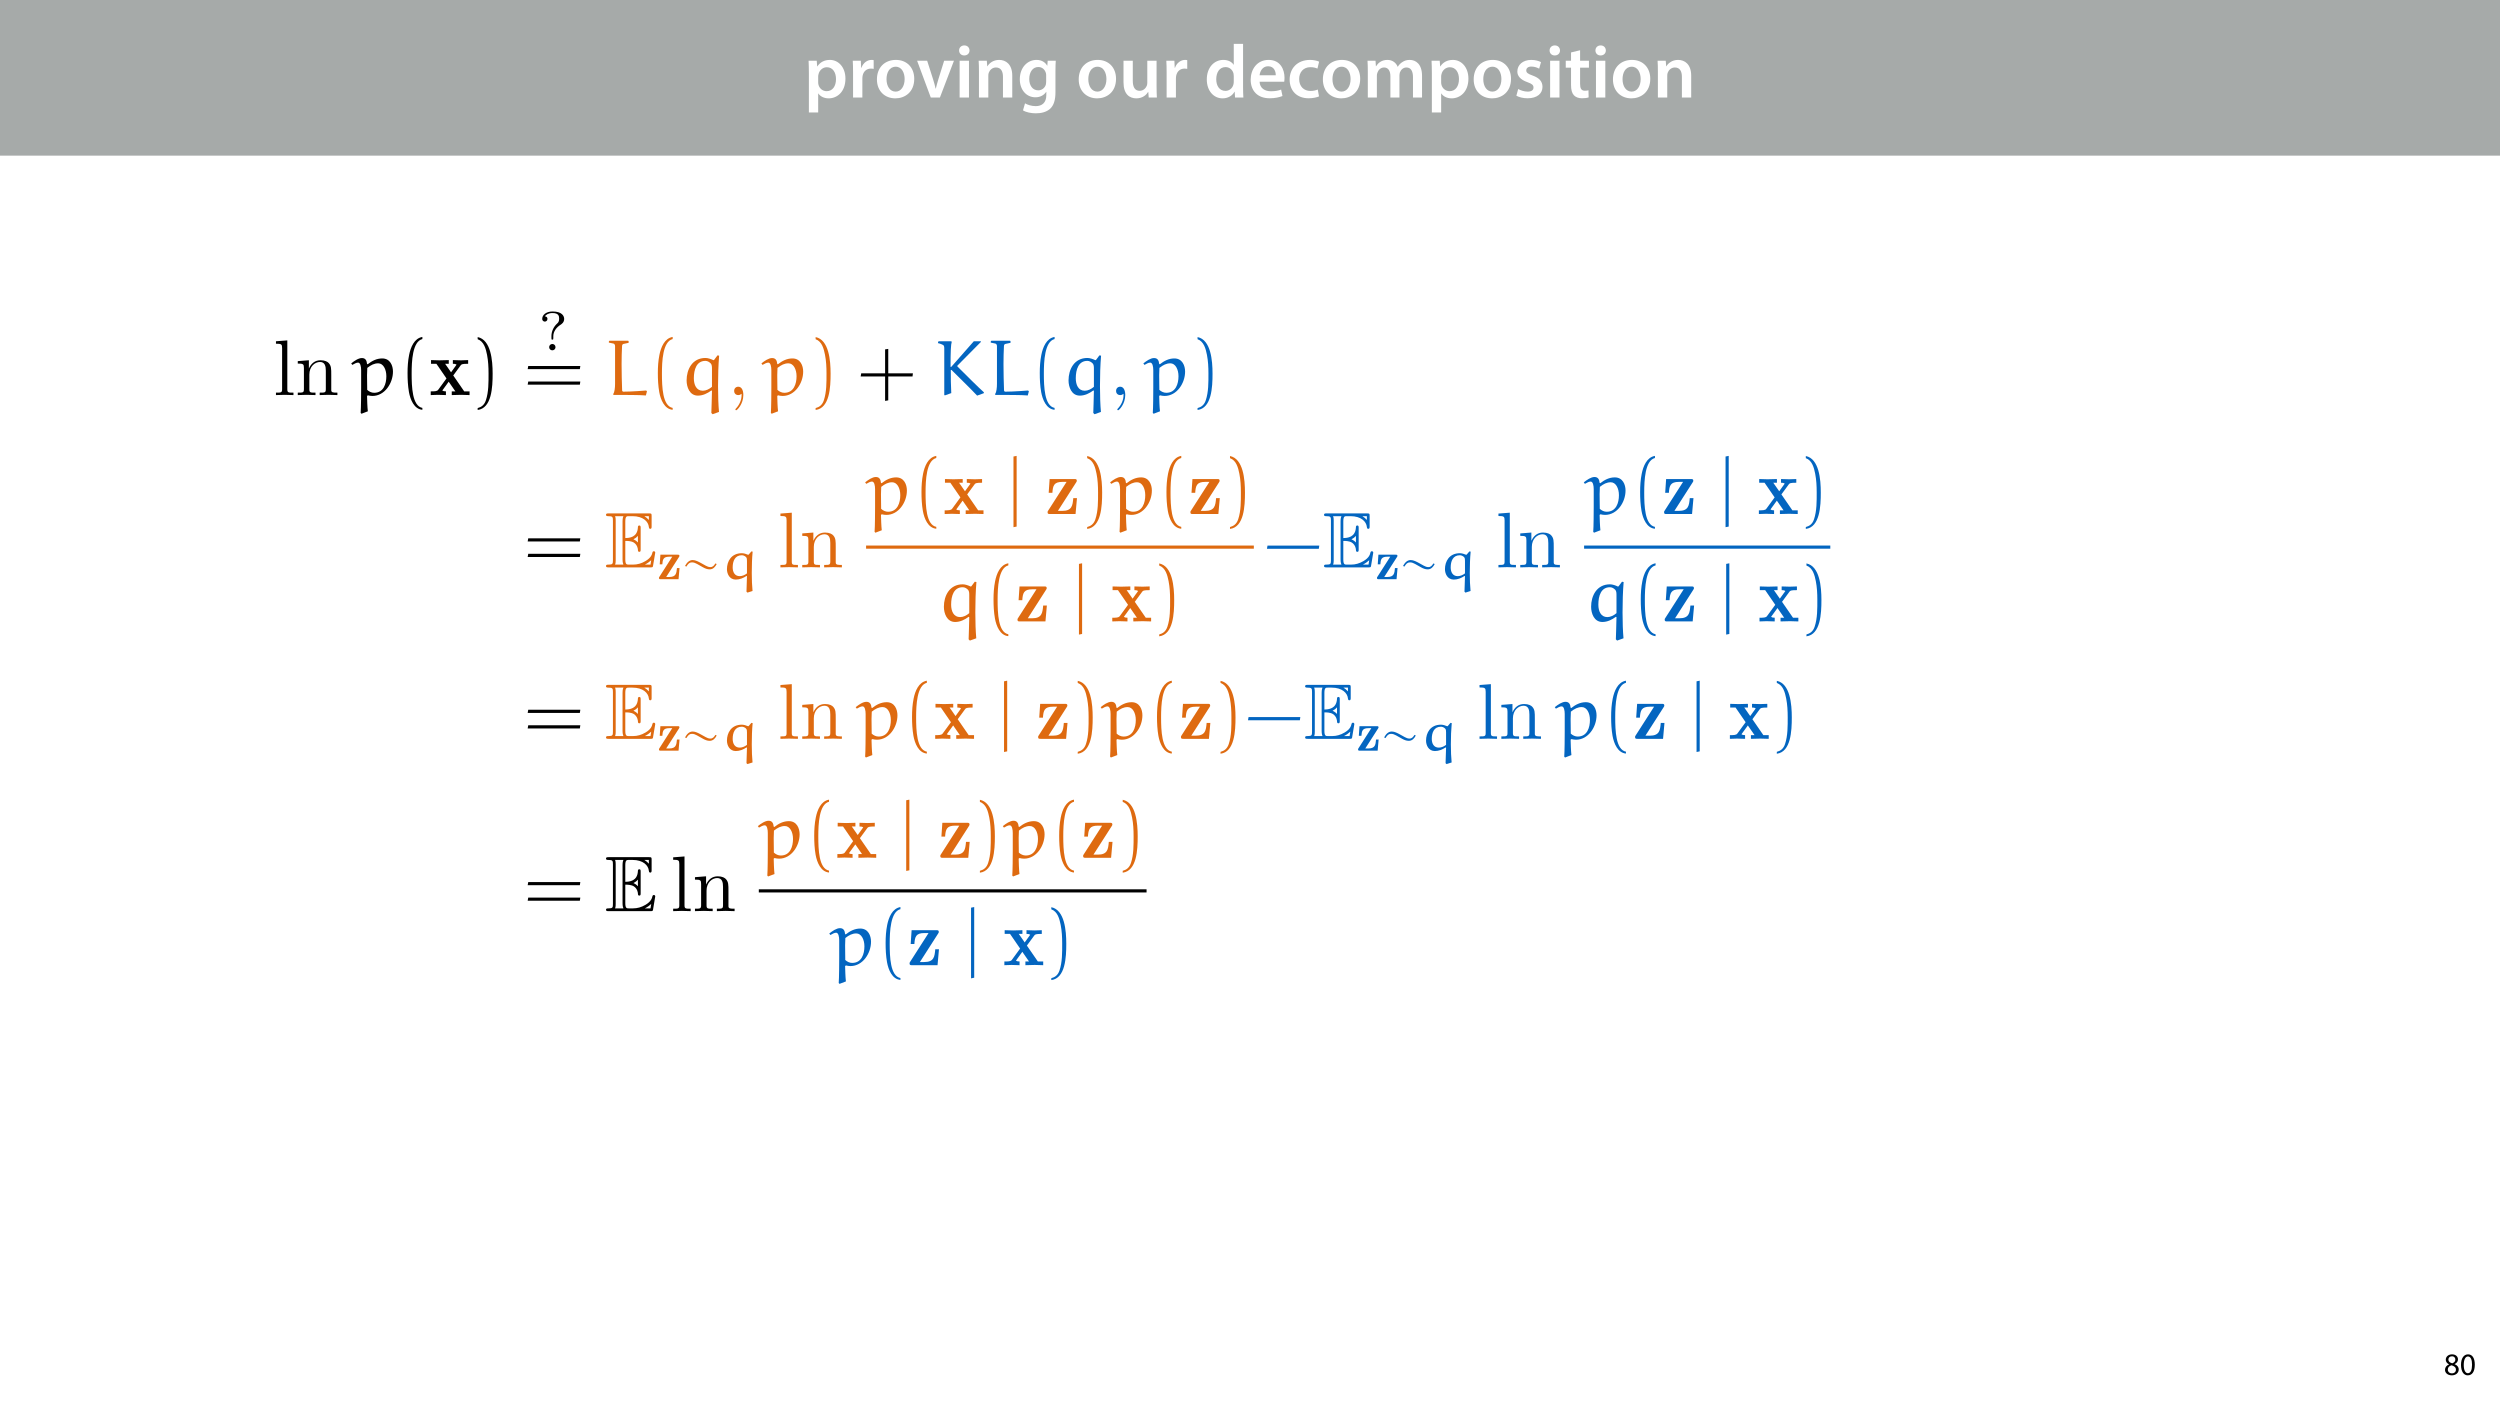 <?xml version="1.0" encoding="UTF-8"?>
<svg xmlns="http://www.w3.org/2000/svg" xmlns:xlink="http://www.w3.org/1999/xlink" width="1920pt" height="1080pt" viewBox="0 0 1920 1080">
<defs>
<g>
<g id="glyph-0-0">
<path d="M 3.828 11.484 L 10.969 11.484 L 10.969 -3.125 L 11.078 -3.125 C 12.531 -0.875 15.484 0.641 19.031 0.641 C 25.469 0.641 31.906 -4.297 31.906 -14.5 C 31.906 -23.312 26.5 -28.891 20.016 -28.891 C 15.719 -28.891 12.406 -27.094 10.328 -23.891 L 10.203 -23.891 L 9.859 -28.25 L 3.594 -28.25 C 3.719 -25.578 3.828 -22.562 3.828 -18.844 Z M 10.969 -16.188 C 10.969 -16.766 11.078 -17.406 11.25 -17.984 C 11.953 -21.109 14.672 -23.266 17.625 -23.266 C 22.219 -23.266 24.656 -19.203 24.656 -14.203 C 24.656 -8.641 21.984 -4.875 17.453 -4.875 C 14.438 -4.875 11.891 -6.953 11.188 -9.859 C 11.016 -10.5 10.969 -11.141 10.969 -11.828 Z M 10.969 -16.188 "/>
</g>
<g id="glyph-0-1">
<path d="M 3.828 0 L 10.969 0 L 10.969 -14.609 C 10.969 -15.422 11.078 -16.188 11.188 -16.812 C 11.828 -20.016 14.156 -22.219 17.578 -22.219 C 18.438 -22.219 19.078 -22.094 19.656 -21.984 L 19.656 -28.703 C 19.078 -28.828 18.672 -28.891 17.984 -28.891 C 14.969 -28.891 11.656 -26.859 10.266 -22.859 L 10.031 -22.859 L 9.797 -28.25 L 3.594 -28.25 C 3.766 -25.688 3.828 -22.969 3.828 -19.141 Z M 3.828 0 "/>
</g>
<g id="glyph-0-2">
<path d="M 16.641 -28.891 C 8.125 -28.891 2.031 -23.203 2.031 -13.922 C 2.031 -4.875 8.172 0.641 16.188 0.641 C 23.375 0.641 30.688 -4 30.688 -14.391 C 30.688 -22.969 25.062 -28.891 16.641 -28.891 Z M 16.469 -23.656 C 21.344 -23.656 23.312 -18.625 23.312 -14.203 C 23.312 -8.531 20.469 -4.531 16.406 -4.531 C 12.062 -4.531 9.391 -8.641 9.391 -14.094 C 9.391 -18.797 11.422 -23.656 16.469 -23.656 Z M 16.469 -23.656 "/>
</g>
<g id="glyph-0-3">
<path d="M 0.641 -28.25 L 11.141 0 L 18.156 0 L 28.938 -28.25 L 21.406 -28.25 L 16.938 -13.922 C 16.188 -11.375 15.547 -9.156 15.016 -6.844 L 14.844 -6.844 C 14.328 -9.156 13.75 -11.422 12.938 -13.922 L 8.359 -28.25 Z M 0.641 -28.25 "/>
</g>
<g id="glyph-0-4">
<path d="M 11.016 0 L 11.016 -28.25 L 3.828 -28.25 L 3.828 0 Z M 7.422 -40.016 C 5.047 -40.016 3.422 -38.344 3.422 -36.141 C 3.422 -33.984 4.984 -32.312 7.359 -32.312 C 9.859 -32.312 11.422 -33.984 11.422 -36.141 C 11.375 -38.344 9.859 -40.016 7.422 -40.016 Z M 7.422 -40.016 "/>
</g>
<g id="glyph-0-5">
<path d="M 3.828 0 L 11.016 0 L 11.016 -16.594 C 11.016 -17.406 11.078 -18.266 11.312 -18.906 C 12.062 -21.047 14.031 -23.078 16.875 -23.078 C 20.766 -23.078 22.266 -20.016 22.266 -15.953 L 22.266 0 L 29.406 0 L 29.406 -16.766 C 29.406 -25.688 24.297 -28.891 19.375 -28.891 C 14.672 -28.891 11.594 -26.219 10.375 -24.016 L 10.203 -24.016 L 9.859 -28.25 L 3.594 -28.25 C 3.766 -25.812 3.828 -23.078 3.828 -19.844 Z M 3.828 0 "/>
</g>
<g id="glyph-0-6">
<path d="M 23.438 -28.25 L 23.141 -24.469 L 23.031 -24.469 C 21.688 -26.797 19.141 -28.891 14.844 -28.891 C 8.062 -28.891 2.031 -23.266 2.031 -13.984 C 2.031 -5.969 7.016 -0.172 14.031 -0.172 C 17.75 -0.172 20.641 -1.859 22.266 -4.344 L 22.391 -4.344 L 22.391 -1.906 C 22.391 4.172 18.906 6.609 14.266 6.609 C 10.844 6.609 7.828 5.516 6.031 4.469 L 4.469 9.859 C 6.906 11.375 10.734 12.125 14.328 12.125 C 18.219 12.125 22.266 11.312 25.234 8.703 C 28.188 6.031 29.406 1.797 29.406 -4.125 L 29.406 -20.125 C 29.406 -24.016 29.516 -26.328 29.641 -28.25 Z M 22.266 -12.359 C 22.266 -11.547 22.156 -10.562 21.984 -9.797 C 21.172 -7.25 18.844 -5.516 16.188 -5.516 C 11.719 -5.516 9.281 -9.391 9.281 -14.203 C 9.281 -19.953 12.234 -23.438 16.234 -23.438 C 19.25 -23.438 21.281 -21.453 22.047 -18.844 C 22.219 -18.266 22.266 -17.578 22.266 -16.938 Z M 22.266 -12.359 "/>
</g>
<g id="glyph-0-7">
</g>
<g id="glyph-0-8">
<path d="M 29.109 -28.25 L 21.984 -28.25 L 21.984 -11.188 C 21.984 -10.375 21.812 -9.625 21.578 -8.984 C 20.828 -7.188 18.969 -5.156 16.125 -5.156 C 12.359 -5.156 10.844 -8.172 10.844 -12.875 L 10.844 -28.25 L 3.719 -28.25 L 3.719 -11.656 C 3.719 -2.438 8.406 0.641 13.578 0.641 C 18.625 0.641 21.406 -2.266 22.625 -4.297 L 22.734 -4.297 L 23.078 0 L 29.344 0 C 29.234 -2.312 29.109 -5.109 29.109 -8.469 Z M 29.109 -28.25 "/>
</g>
<g id="glyph-0-9">
<path d="M 22.734 -41.188 L 22.734 -25.172 L 22.625 -25.172 C 21.344 -27.266 18.562 -28.891 14.672 -28.891 C 7.891 -28.891 1.969 -23.266 2.031 -13.797 C 2.031 -5.109 7.359 0.641 14.094 0.641 C 18.219 0.641 21.641 -1.328 23.312 -4.469 L 23.438 -4.469 L 23.719 0 L 30.109 0 C 29.984 -1.906 29.875 -5.047 29.875 -7.953 L 29.875 -41.188 Z M 22.734 -12.234 C 22.734 -11.484 22.672 -10.781 22.5 -10.156 C 21.812 -7.078 19.25 -5.109 16.359 -5.109 C 11.828 -5.109 9.281 -8.875 9.281 -14.031 C 9.281 -19.312 11.828 -23.375 16.406 -23.375 C 19.656 -23.375 21.922 -21.109 22.562 -18.328 C 22.672 -17.75 22.734 -17.047 22.734 -16.469 Z M 22.734 -12.234 "/>
</g>
<g id="glyph-0-10">
<path d="M 27.781 -12.125 C 27.891 -12.766 28.016 -13.797 28.016 -15.141 C 28.016 -21.344 25 -28.891 15.828 -28.891 C 6.781 -28.891 2.031 -21.516 2.031 -13.688 C 2.031 -5.047 7.422 0.578 16.594 0.578 C 20.641 0.578 24.016 -0.172 26.453 -1.156 L 25.406 -6.094 C 23.266 -5.281 20.875 -4.812 17.578 -4.812 C 13.047 -4.812 9.047 -7.016 8.875 -12.125 Z M 8.875 -17.109 C 9.156 -20.016 11.016 -24.016 15.422 -24.016 C 20.188 -24.016 21.344 -19.719 21.281 -17.109 Z M 8.875 -17.109 "/>
</g>
<g id="glyph-0-11">
<path d="M 23.609 -6.141 C 22.219 -5.562 20.469 -5.047 17.984 -5.047 C 13.109 -5.047 9.344 -8.359 9.344 -14.156 C 9.281 -19.312 12.531 -23.312 17.984 -23.312 C 20.531 -23.312 22.219 -22.734 23.375 -22.219 L 24.656 -27.547 C 23.031 -28.297 20.359 -28.891 17.75 -28.891 C 7.828 -28.891 2.031 -22.266 2.031 -13.797 C 2.031 -5.047 7.766 0.578 16.594 0.578 C 20.125 0.578 23.078 -0.172 24.594 -0.875 Z M 23.609 -6.141 "/>
</g>
<g id="glyph-0-12">
<path d="M 3.828 0 L 10.781 0 L 10.781 -16.703 C 10.781 -17.516 10.906 -18.328 11.188 -19.031 C 11.828 -21 13.625 -23.078 16.297 -23.078 C 19.609 -23.078 21.172 -20.297 21.172 -16.359 L 21.172 0 L 28.125 0 L 28.125 -16.938 C 28.125 -17.75 28.297 -18.625 28.484 -19.312 C 29.234 -21.344 31.031 -23.078 33.469 -23.078 C 36.891 -23.078 38.516 -20.297 38.516 -15.609 L 38.516 0 L 45.469 0 L 45.469 -16.641 C 45.469 -25.688 40.719 -28.891 36.016 -28.891 C 33.703 -28.891 31.906 -28.297 30.328 -27.203 C 29 -26.391 27.844 -25.234 26.859 -23.656 L 26.734 -23.656 C 25.516 -26.797 22.625 -28.891 18.906 -28.891 C 14.156 -28.891 11.594 -26.281 10.203 -24.062 L 10.031 -24.062 L 9.75 -28.25 L 3.594 -28.25 C 3.766 -25.812 3.828 -23.078 3.828 -19.844 Z M 3.828 0 "/>
</g>
<g id="glyph-0-13">
<path d="M 2.094 -1.391 C 4.172 -0.234 7.25 0.578 10.672 0.578 C 18.156 0.578 22.156 -3.125 22.156 -8.234 C 22.094 -12.406 19.719 -15.016 14.609 -16.875 C 11.016 -18.156 9.688 -19.031 9.688 -20.828 C 9.688 -22.562 11.078 -23.781 13.625 -23.781 C 16.125 -23.781 18.391 -22.859 19.609 -22.156 L 21 -27.203 C 19.375 -28.078 16.641 -28.891 13.516 -28.891 C 6.953 -28.891 2.844 -25 2.844 -20.016 C 2.781 -16.703 5.109 -13.688 10.609 -11.781 C 14.094 -10.562 15.25 -9.562 15.25 -7.656 C 15.25 -5.797 13.859 -4.531 10.734 -4.531 C 8.172 -4.531 5.109 -5.562 3.484 -6.547 Z M 2.094 -1.391 "/>
</g>
<g id="glyph-0-14">
<path d="M 5.047 -34.625 L 5.047 -28.25 L 0.984 -28.25 L 0.984 -22.906 L 5.047 -22.906 L 5.047 -9.625 C 5.047 -5.922 5.734 -3.359 7.25 -1.734 C 8.578 -0.297 10.781 0.578 13.391 0.578 C 15.656 0.578 17.516 0.297 18.562 -0.109 L 18.438 -5.562 C 17.812 -5.391 16.875 -5.219 15.656 -5.219 C 12.938 -5.219 12 -7.016 12 -10.438 L 12 -22.906 L 18.797 -22.906 L 18.797 -28.25 L 12 -28.25 L 12 -36.312 Z M 5.047 -34.625 "/>
</g>
<g id="glyph-1-0">
<path d="M 6.125 0.266 C 9.094 0.266 11.422 -1.562 11.422 -4.266 C 11.422 -6.172 10.219 -7.531 8.281 -8.297 L 8.281 -8.375 C 10.203 -9.281 10.844 -10.703 10.844 -12.031 C 10.844 -13.969 9.344 -15.859 6.312 -15.859 C 3.578 -15.859 1.484 -14.188 1.484 -11.719 C 1.484 -10.375 2.234 -9.031 3.953 -8.203 L 3.984 -8.141 C 2.062 -7.312 0.891 -5.922 0.891 -3.953 C 0.891 -1.688 2.859 0.266 6.125 0.266 Z M 6.172 -1.266 C 4.172 -1.266 2.969 -2.656 3.047 -4.25 C 3.047 -5.734 4.031 -6.938 5.859 -7.469 C 7.969 -6.859 9.281 -5.953 9.281 -4.062 C 9.281 -2.453 8.062 -1.266 6.172 -1.266 Z M 6.188 -14.359 C 8.094 -14.359 8.828 -13.062 8.828 -11.812 C 8.828 -10.391 7.797 -9.438 6.453 -8.969 C 4.656 -9.453 3.484 -10.297 3.484 -11.859 C 3.484 -13.203 4.438 -14.359 6.188 -14.359 Z M 6.188 -14.359 "/>
</g>
<g id="glyph-1-1">
<path d="M 6.281 -15.859 C 3.125 -15.859 0.859 -12.984 0.859 -7.75 C 0.906 -2.594 2.969 0.266 6.031 0.266 C 9.484 0.266 11.453 -2.656 11.453 -7.969 C 11.453 -12.938 9.578 -15.859 6.281 -15.859 Z M 6.172 -14.234 C 8.359 -14.234 9.344 -11.719 9.344 -7.875 C 9.344 -3.891 8.297 -1.375 6.141 -1.375 C 4.219 -1.375 2.969 -3.672 2.969 -7.734 C 2.969 -11.969 4.312 -14.234 6.172 -14.234 Z M 6.172 -14.234 "/>
</g>
<g id="glyph-2-0">
<path d="M 10.719 -42 L 2 -41.328 L 2 -39.453 C 6.234 -39.453 6.719 -39.031 6.719 -36.062 L 6.719 -4.594 C 6.719 -1.875 6.047 -1.875 2 -1.875 L 2 0 C 4 -0.062 7.203 -0.188 8.719 -0.188 C 10.234 -0.188 13.188 -0.062 15.438 0 L 15.438 -1.875 C 11.375 -1.875 10.719 -1.875 10.719 -4.594 Z M 10.719 -42 "/>
</g>
<g id="glyph-2-1">
<path d="M 6.656 -20.812 L 6.656 -4.594 C 6.656 -1.875 5.984 -1.875 1.938 -1.875 L 1.938 0 C 4.047 -0.062 7.141 -0.188 8.781 -0.188 C 10.344 -0.188 13.5 -0.062 15.547 0 L 15.547 -1.875 C 11.5 -1.875 10.828 -1.875 10.828 -4.594 L 10.828 -15.734 C 10.828 -22.031 15.125 -25.422 19 -25.422 C 22.812 -25.422 23.484 -22.156 23.484 -18.703 L 23.484 -4.594 C 23.484 -1.875 22.812 -1.875 18.766 -1.875 L 18.766 0 C 20.875 -0.062 23.969 -0.188 25.594 -0.188 C 27.172 -0.188 30.312 -0.062 32.375 0 L 32.375 -1.875 C 29.234 -1.875 27.719 -1.875 27.656 -3.688 L 27.656 -15.25 C 27.656 -20.453 27.656 -22.328 25.781 -24.516 C 24.938 -25.531 22.938 -26.75 19.422 -26.75 C 15.016 -26.75 12.156 -24.141 10.469 -20.391 L 10.469 -26.75 L 1.938 -26.078 L 1.938 -24.203 C 6.172 -24.203 6.656 -23.781 6.656 -20.812 Z M 6.656 -20.812 "/>
</g>
<g id="glyph-2-2">
<path d="M 12.281 -0.062 C 12.281 -3.938 10.828 -6.422 8.406 -6.422 C 6.297 -6.422 5.203 -4.781 5.203 -3.203 C 5.203 -1.641 6.234 0 8.406 0 C 9.375 0 10.109 -0.359 10.719 -0.844 L 10.828 -0.969 C 10.891 -0.969 10.953 -0.906 10.953 -0.062 C 10.953 3.812 9.266 7.5 6.594 10.344 C 6.234 10.719 6.172 10.766 6.172 11.016 C 6.172 11.438 6.469 11.672 6.781 11.672 C 7.5 11.672 12.281 6.906 12.281 -0.062 Z M 12.281 -0.062 "/>
</g>
<g id="glyph-3-0">
<path d="M 12.047 12.469 C 11.672 9.312 11.5 3.453 11.438 0.672 L 12.047 0.188 C 13.188 0.484 14.406 0.672 15.609 0.672 C 25 0.672 31.344 -9.141 31.344 -18.031 C 31.344 -22.578 29.234 -28.141 23.062 -28.141 C 18.875 -28.141 15.188 -26.266 11.922 -23.656 L 11.438 -23.906 C 11.203 -26.562 10.234 -28.438 7.5 -28.438 C 4.844 -28.438 1.688 -26.266 -0.719 -24.328 L 0.125 -23.172 C 1.578 -24.031 3.266 -24.938 4.531 -24.938 C 6.359 -24.938 6.906 -21.781 6.906 -19.062 L 6.906 -5.688 C 6.906 -2.234 6.844 10.172 6.531 13.672 L 7.141 14.344 Z M 11.562 -4 C 11.562 -4.047 11.438 -10.281 11.438 -15.25 C 11.438 -15.922 11.625 -20.516 11.625 -20.875 C 14.469 -23.109 16.938 -24.391 20.031 -24.391 C 23.906 -24.391 26.266 -19.734 26.266 -14.469 C 26.266 -8.719 24.203 -1.75 16.891 -1.75 C 14.891 -1.75 13.016 -2.656 11.562 -4 Z M 11.562 -4 "/>
</g>
<g id="glyph-3-1">
<path d="M 32.312 -2.906 L 31.703 -3.516 C 31.344 -3.453 20.328 -2.609 14.047 -2.609 C 13.734 -2.609 13.312 -3.031 13.25 -3.391 C 13.016 -9.922 12.828 -16.938 12.828 -23.781 C 12.828 -28.625 12.953 -33.344 13.188 -37.766 C 13.25 -38.422 13.562 -39.156 14.281 -39.281 C 15.547 -39.578 18.156 -40.125 18.219 -40.125 L 18.219 -41.391 L 17.859 -41.75 L 3.516 -41.75 L 3.094 -41.328 L 3.031 -40.297 C 3.094 -40.297 5.328 -39.812 6.531 -39.578 C 7.438 -39.391 7.812 -38.422 7.812 -37.578 L 7.812 -8.656 C 7.812 -5.5 7.438 -2.297 6.469 -0.969 L 6.469 -0.125 C 14.828 -0.125 26.984 -0.125 31.469 0.297 Z M 32.312 -2.906 "/>
</g>
<g id="glyph-3-2">
<path d="M 25.359 14.703 L 30.266 12.953 C 29.781 7.562 29.531 0.547 29.531 -6.844 C 29.531 -14.828 29.781 -23.234 30.375 -30.266 L 29.109 -30.5 L 26.453 -26.922 L 25.906 -26.812 C 24.203 -27.656 21.781 -28.5 19.906 -28.5 C 9.688 -28.5 5.391 -19.672 5.391 -11.25 C 5.391 -6.172 7.688 0.422 14.047 0.422 C 17.859 0.422 21.359 -1.266 24.453 -3.578 L 24.875 -3.266 C 24.688 2.547 24.562 11.25 24.391 13.734 Z M 24.875 -6.359 C 22.875 -4.594 20.219 -3.328 17.859 -3.328 C 12.891 -3.328 10.953 -7.859 10.953 -12.891 C 10.953 -19.672 13.016 -26.266 19.844 -26.266 C 21.422 -26.266 22.812 -25.422 23.906 -24.328 C 24.875 -23.359 24.875 -21.547 24.875 -20.031 Z M 24.875 -6.359 "/>
</g>
<g id="glyph-3-3">
<path d="M 13.375 -19.297 C 19.906 -12.703 26.688 -6.359 33.047 0.422 L 38.188 -1.453 L 38.25 -2.125 C 34.547 -5.391 24.562 -15.312 18.094 -21.781 C 17.859 -22.031 17.797 -22.156 17.797 -22.328 C 17.797 -22.516 18.094 -22.812 18.281 -23 L 35.891 -40.781 L 35.953 -41.328 L 30.5 -41.328 L 13.125 -21.609 L 12.641 -21.672 C 12.641 -33.891 12.891 -38.906 13.562 -40.906 L 13.125 -41.328 L 3.578 -41.328 L 3.094 -40.906 L 2.969 -39.875 C 3.328 -39.875 6.953 -38.906 7.5 -37.875 C 7.75 -37.281 7.812 -36.609 7.812 -36 L 7.812 -0.062 L 8.297 0.234 L 13.188 -1.516 C 12.828 -7.391 12.828 -13.312 12.828 -19.25 Z M 13.375 -19.297 "/>
</g>
<g id="glyph-4-0">
<path d="M 18.219 9.859 C 10.406 8.344 9.984 -6.359 9.984 -16.578 C 9.984 -25.719 10.531 -41.094 18.219 -43.031 L 18.219 -44.656 C 11.922 -43.578 9.203 -36.672 8.047 -30.859 C 7.141 -26.328 6.844 -21.609 6.844 -16.938 C 6.844 -12.047 7.078 -7.141 7.922 -2.297 C 8.953 3.453 11.859 10.766 18.219 11.312 Z M 18.219 9.859 "/>
</g>
<g id="glyph-4-1">
<path d="M 5.203 -42.906 C 10.109 -41.156 11.5 -35.469 12.406 -30.922 C 13.312 -26.266 13.562 -21.422 13.562 -16.703 C 13.562 -9.797 13.672 -2.422 11.5 4.047 C 10.281 7.688 7.984 9.266 5.203 9.984 L 5.203 11.438 C 16.031 10.047 16.703 -6.109 16.703 -16.453 C 16.703 -26.562 15.438 -42.422 5.203 -44.547 Z M 5.203 -42.906 "/>
</g>
<g id="glyph-4-2">
<path d="M 43.328 -19.906 L 43.688 -22.328 L 3.688 -22.328 L 3.266 -19.906 Z M 43.328 -7.984 L 43.688 -10.406 L 3.688 -10.406 L 3.266 -7.984 Z M 43.328 -7.984 "/>
</g>
<g id="glyph-4-3">
<path d="M 23.969 -16.703 L 23.969 -35.469 L 21.547 -35.094 L 21.547 -16.703 L 3.203 -16.703 L 2.781 -14.281 L 21.547 -14.281 L 21.547 4.484 L 23.969 4.047 L 23.969 -14.281 L 42.609 -14.281 L 42.906 -16.703 Z M 23.969 -16.703 "/>
</g>
<g id="glyph-5-0">
<path d="M 18.391 -15.062 L 24.078 -22.812 C 24.688 -23.594 25 -24.031 29.828 -24.031 L 29.828 -26.875 C 27.891 -26.75 25.422 -26.688 24.328 -26.688 C 22.812 -26.688 19.781 -26.812 18.094 -26.875 L 18.094 -24.031 C 19.297 -24.031 19.969 -23.969 20.938 -23.359 L 16.703 -17.484 L 12.156 -24.031 L 14.953 -24.031 L 14.953 -26.875 C 13.188 -26.812 10.172 -26.688 7.812 -26.688 C 5.5 -26.688 3.516 -26.75 1.328 -26.875 L 1.328 -24.031 L 5.453 -24.031 L 13.188 -12.766 L 6.781 -4 C 5.938 -2.844 3.938 -2.844 1.094 -2.844 L 1.094 0 C 2.906 -0.125 5.875 -0.188 6.594 -0.188 C 8.047 -0.188 11.5 -0.062 12.766 0 L 12.766 -2.844 C 11.016 -2.906 10.766 -3.031 9.984 -3.516 L 14.891 -10.281 L 20.031 -2.844 L 17.25 -2.844 L 17.25 0 C 19.062 -0.062 22.875 -0.188 24.453 -0.188 C 26.203 -0.188 28.859 -0.062 30.922 0 L 30.922 -2.844 L 26.812 -2.844 Z M 18.391 -15.062 "/>
</g>
<g id="glyph-5-1">
<path d="M 23.656 -24.328 C 24.141 -25.047 24.141 -25.234 24.141 -25.594 C 24.141 -26.875 23.297 -26.875 22.203 -26.875 L 3.266 -26.875 L 2.547 -16.281 L 5.391 -16.281 C 5.75 -21.781 6.531 -24.688 13.078 -24.688 L 16.281 -24.688 L 2.172 -2.656 C 1.688 -2 1.688 -1.875 1.688 -1.328 C 1.688 0 2.484 0 3.625 0 L 23.172 0 L 24.266 -12.219 L 21.422 -12.219 C 20.938 -6.422 20.391 -2.422 12.953 -2.422 L 9.625 -2.422 Z M 23.656 -24.328 "/>
</g>
<g id="glyph-6-0">
<path d="M 11.484 -10.844 C 11.484 -14.578 13.984 -17.703 17.156 -19.703 C 17.953 -20.203 19.828 -21.516 19.828 -24.109 C 19.828 -26.344 18.172 -29.828 10.969 -29.828 C 5.766 -29.828 2.969 -27.062 2.969 -24.188 C 2.969 -22.453 4.359 -22.062 5 -22.062 C 5.797 -22.062 6.984 -22.656 6.984 -24.109 C 6.984 -24.359 6.984 -25.922 5 -26.094 C 5.766 -27.281 7.703 -28.641 10.844 -28.641 C 15.672 -28.641 15.969 -26.219 15.969 -24.266 C 15.969 -22.031 15.125 -21.172 14.438 -20.594 C 11.609 -18.047 10.047 -14.312 10.047 -11.062 L 10.047 -9.281 C 10.047 -8.422 10.047 -8.219 10.766 -8.219 C 11.484 -8.219 11.484 -8.516 11.484 -9.406 Z M 13.172 -2.422 C 13.172 -3.891 11.984 -4.875 10.766 -4.875 C 9.281 -4.875 8.297 -3.688 8.297 -2.453 C 8.297 -0.969 9.484 0 10.719 0 C 12.203 0 13.172 -1.188 13.172 -2.422 Z M 13.172 -2.422 "/>
</g>
<g id="glyph-7-0">
<path d="M 15.672 -20.328 C 17.188 -20.328 20.094 -20.328 22.203 -19.062 C 25.109 -17.188 25.359 -13.922 25.359 -13.562 C 25.422 -12.703 25.422 -11.922 26.453 -11.922 C 27.469 -11.922 27.469 -12.766 27.469 -13.859 L 27.469 -30.266 C 27.469 -31.219 27.469 -32.188 26.453 -32.188 C 25.422 -32.188 25.359 -31.281 25.359 -30.797 C 25 -23 18.828 -22.578 15.672 -22.516 L 15.672 -35.281 C 15.672 -39.328 16.828 -39.328 18.281 -39.328 L 21.188 -39.328 C 29.344 -39.328 33.406 -35.156 33.766 -30.984 C 33.828 -30.5 33.891 -29.594 34.859 -29.594 C 35.891 -29.594 35.891 -30.562 35.891 -31.594 L 35.891 -39.453 C 35.891 -41.328 35.766 -41.453 33.891 -41.453 L 2.906 -41.453 C 1.812 -41.453 0.844 -41.453 0.844 -40.359 C 0.844 -39.328 2 -39.328 2.484 -39.328 C 5.938 -39.328 6.172 -38.844 6.172 -35.891 L 6.172 -5.562 C 6.172 -2.719 5.984 -2.125 2.781 -2.125 C 1.875 -2.125 0.844 -2.125 0.844 -1.094 C 0.844 0 1.812 0 2.906 0 L 34.984 0 C 36.125 0 36.734 0 36.922 -0.844 C 36.969 -0.906 38.672 -11.016 38.672 -11.312 C 38.672 -11.984 38.125 -12.406 37.641 -12.406 C 36.797 -12.406 36.547 -11.625 36.547 -11.562 C 36.188 -9.984 35.578 -7.438 31.172 -4.844 C 28.016 -2.969 24.938 -2.125 21.609 -2.125 L 18.281 -2.125 C 16.828 -2.125 15.672 -2.125 15.672 -6.172 Z M 33.766 -39.328 L 33.766 -36.438 C 32.734 -37.578 31.594 -38.547 30.312 -39.328 Z M 21.969 -21.609 C 22.938 -22.031 24.266 -22.938 25.359 -24.203 L 25.359 -19.125 C 23.906 -20.75 22.031 -21.547 21.969 -21.547 Z M 8.297 -36 C 8.297 -36.734 8.297 -38.25 7.812 -39.328 L 14.219 -39.328 C 13.562 -37.938 13.562 -35.953 13.562 -35.406 L 13.562 -6.047 C 13.562 -3.875 13.984 -2.656 14.219 -2.125 L 7.812 -2.125 C 8.297 -3.203 8.297 -4.719 8.297 -5.453 Z M 30.797 -2.125 L 30.797 -2.172 C 32.734 -3.141 34.375 -4.422 35.578 -5.5 C 35.516 -5.266 35.094 -2.609 35.031 -2.125 Z M 30.797 -2.125 "/>
</g>
<g id="glyph-8-0">
<path d="M 16.562 -17.031 C 16.906 -17.531 16.906 -17.656 16.906 -17.922 C 16.906 -18.812 16.312 -18.812 15.547 -18.812 L 2.281 -18.812 L 1.781 -11.391 L 3.766 -11.391 C 4.031 -15.25 4.578 -17.281 9.156 -17.281 L 11.391 -17.281 L 1.531 -1.859 C 1.188 -1.391 1.188 -1.312 1.188 -0.938 C 1.188 0 1.734 0 2.547 0 L 16.219 0 L 16.984 -8.562 L 15 -8.562 C 14.656 -4.484 14.281 -1.688 9.062 -1.688 L 6.734 -1.688 Z M 16.562 -17.031 "/>
</g>
<g id="glyph-9-0">
<path d="M 14.781 -12.328 C 12.828 -13.391 10.422 -14.703 8.297 -14.703 C 5.547 -14.703 3.766 -12.703 2.375 -10.172 L 3.391 -9.656 C 4.828 -11.953 5.797 -12.922 7.703 -12.922 C 9.109 -12.922 10.422 -12.375 11.562 -11.734 L 16.312 -9.062 C 17.828 -8.219 19.484 -7.547 21.312 -7.547 C 24.016 -7.547 25.672 -9.609 26.688 -11.656 L 25.672 -12.109 C 24.703 -10.5 23.719 -9.281 21.859 -9.281 C 20.547 -9.281 19.359 -9.781 18.297 -10.375 Z M 14.781 -12.328 "/>
</g>
<g id="glyph-10-0">
<path d="M 21.344 10.297 L 25.25 9.062 C 24.859 5.297 24.656 0.344 24.656 -4.828 C 24.656 -10.422 24.859 -16.266 25.328 -21.172 L 24.359 -21.344 L 22.234 -18.844 L 21.812 -18.766 C 20.453 -19.359 18.547 -19.953 17.078 -19.953 C 8.891 -19.953 5.594 -13.688 5.594 -7.703 C 5.594 -4.188 7.5 0.297 12.406 0.297 C 15.422 0.297 18.219 -0.891 20.625 -2.5 L 20.969 -2.281 C 20.844 1.781 20.719 7.875 20.594 9.609 Z M 20.969 -4.453 C 19.406 -3.219 17.281 -2.328 15.422 -2.328 C 11.484 -2.328 10 -5.547 10 -9.016 C 10 -13.844 11.656 -18.391 17.031 -18.391 C 18.25 -18.391 19.359 -17.797 20.203 -17.031 C 20.969 -16.344 20.969 -15.078 20.969 -14.016 Z M 20.969 -4.453 "/>
</g>
<g id="glyph-11-0">
<path d="M 7.625 9.625 L 7.625 -44.656 L 5.203 -44.172 L 5.203 10.109 Z M 7.625 9.625 "/>
</g>
<g id="glyph-12-0">
<path d="M 42.609 -14.281 L 42.969 -16.703 L 3.203 -16.703 L 2.781 -14.281 Z M 42.609 -14.281 "/>
</g>
</g>
<clipPath id="clip-0">
<path clip-rule="nonzero" d="M 211.934 261 L 260 261 L 260 304 L 211.934 304 Z M 211.934 261 "/>
</clipPath>
<clipPath id="clip-1">
<path clip-rule="nonzero" d="M 416 239.215 L 434 239.215 L 434 270 L 416 270 Z M 416 239.215 "/>
</clipPath>
</defs>
<rect x="-192" y="-108" width="2304" height="1296" fill="rgb(100%, 100%, 100%)" fill-opacity="1"/>
<path fill-rule="nonzero" fill="rgb(65.099%, 66.667%, 66.275%)" fill-opacity="1" d="M 0 119.531 L 1920 119.531 L 1920 0 L 0 0 Z M 0 119.531 "/>
<g fill="rgb(100%, 100%, 100%)" fill-opacity="1">
<use xlink:href="#glyph-0-0" x="617.394" y="74.9"/>
<use xlink:href="#glyph-0-1" x="651.324" y="74.9"/>
</g>
<g fill="rgb(100%, 100%, 100%)" fill-opacity="1">
<use xlink:href="#glyph-0-2" x="671.45" y="74.9"/>
</g>
<g fill="rgb(100%, 100%, 100%)" fill-opacity="1">
<use xlink:href="#glyph-0-3" x="703.698" y="74.9"/>
<use xlink:href="#glyph-0-4" x="733.162" y="74.9"/>
<use xlink:href="#glyph-0-5" x="748.01" y="74.9"/>
<use xlink:href="#glyph-0-6" x="781.186" y="74.9"/>
<use xlink:href="#glyph-0-7" x="814.42" y="74.9"/>
<use xlink:href="#glyph-0-2" x="826.426" y="74.9"/>
<use xlink:href="#glyph-0-8" x="859.138" y="74.9"/>
<use xlink:href="#glyph-0-1" x="892.14" y="74.9"/>
<use xlink:href="#glyph-0-7" x="912.788" y="74.9"/>
<use xlink:href="#glyph-0-9" x="924.794" y="74.9"/>
<use xlink:href="#glyph-0-10" x="958.492" y="74.9"/>
<use xlink:href="#glyph-0-11" x="988.42" y="74.9"/>
</g>
<g fill="rgb(100%, 100%, 100%)" fill-opacity="1">
<use xlink:href="#glyph-0-2" x="1013.94" y="74.9"/>
<use xlink:href="#glyph-0-12" x="1046.652" y="74.9"/>
<use xlink:href="#glyph-0-0" x="1095.836" y="74.9"/>
<use xlink:href="#glyph-0-2" x="1129.766" y="74.9"/>
<use xlink:href="#glyph-0-13" x="1162.478" y="74.9"/>
<use xlink:href="#glyph-0-4" x="1186.664" y="74.9"/>
<use xlink:href="#glyph-0-14" x="1201.512" y="74.9"/>
<use xlink:href="#glyph-0-4" x="1221.87" y="74.9"/>
<use xlink:href="#glyph-0-2" x="1236.718" y="74.9"/>
<use xlink:href="#glyph-0-5" x="1269.43" y="74.9"/>
</g>
<g fill="rgb(0%, 0%, 0%)" fill-opacity="1">
<use xlink:href="#glyph-1-0" x="1876.876" y="1056"/>
<use xlink:href="#glyph-1-1" x="1889.188" y="1056"/>
</g>
<g clip-path="url(#clip-0)">
<g fill="rgb(0%, 0%, 0%)" fill-opacity="1">
<use xlink:href="#glyph-2-0" x="209.939" y="303.419"/>
<use xlink:href="#glyph-2-1" x="226.75" y="303.419"/>
</g>
</g>
<g fill="rgb(0%, 0%, 0%)" fill-opacity="1">
<use xlink:href="#glyph-3-0" x="270.452" y="303.419"/>
</g>
<g fill="rgb(0%, 0%, 0%)" fill-opacity="1">
<use xlink:href="#glyph-4-0" x="306.158" y="303.419"/>
</g>
<g fill="rgb(0%, 0%, 0%)" fill-opacity="1">
<use xlink:href="#glyph-5-0" x="329.703" y="303.419"/>
</g>
<g fill="rgb(0%, 0%, 0%)" fill-opacity="1">
<use xlink:href="#glyph-4-1" x="361.642" y="303.419"/>
</g>
<g clip-path="url(#clip-1)">
<g fill="rgb(0%, 0%, 0%)" fill-opacity="1">
<use xlink:href="#glyph-6-0" x="413.457" y="269.05"/>
</g>
</g>
<g fill="rgb(0%, 0%, 0%)" fill-opacity="1">
<use xlink:href="#glyph-4-2" x="401.995" y="303.419"/>
</g>
<g fill="rgb(87.059%, 41.568%, 6.274%)" fill-opacity="1">
<use xlink:href="#glyph-3-1" x="464.555" y="303.419"/>
</g>
<g fill="rgb(87.059%, 41.568%, 6.274%)" fill-opacity="1">
<use xlink:href="#glyph-4-0" x="498.384" y="303.419"/>
</g>
<g fill="rgb(87.059%, 41.568%, 6.274%)" fill-opacity="1">
<use xlink:href="#glyph-3-2" x="521.923" y="303.419"/>
</g>
<g fill="rgb(87.059%, 41.568%, 6.274%)" fill-opacity="1">
<use xlink:href="#glyph-2-2" x="558.6" y="303.419"/>
</g>
<g fill="rgb(87.059%, 41.568%, 6.274%)" fill-opacity="1">
<use xlink:href="#glyph-3-0" x="585.492" y="303.419"/>
</g>
<g fill="rgb(87.059%, 41.568%, 6.274%)" fill-opacity="1">
<use xlink:href="#glyph-4-1" x="621.197" y="303.419"/>
</g>
<g fill="rgb(0%, 0%, 0%)" fill-opacity="1">
<use xlink:href="#glyph-4-3" x="658.21" y="303.419"/>
</g>
<g fill="rgb(1.176%, 39.607%, 75.294%)" fill-opacity="1">
<use xlink:href="#glyph-3-3" x="717.387" y="303.419"/>
<use xlink:href="#glyph-3-1" x="757.854" y="303.419"/>
</g>
<g fill="rgb(1.176%, 39.607%, 75.294%)" fill-opacity="1">
<use xlink:href="#glyph-4-0" x="791.701" y="303.419"/>
</g>
<g fill="rgb(1.176%, 39.607%, 75.294%)" fill-opacity="1">
<use xlink:href="#glyph-3-2" x="815.246" y="303.419"/>
</g>
<g fill="rgb(1.176%, 39.607%, 75.294%)" fill-opacity="1">
<use xlink:href="#glyph-2-2" x="851.918" y="303.419"/>
</g>
<g fill="rgb(1.176%, 39.607%, 75.294%)" fill-opacity="1">
<use xlink:href="#glyph-3-0" x="878.815" y="303.419"/>
</g>
<g fill="rgb(1.176%, 39.607%, 75.294%)" fill-opacity="1">
<use xlink:href="#glyph-4-1" x="914.521" y="303.419"/>
</g>
<g fill="rgb(0%, 0%, 0%)" fill-opacity="1">
<use xlink:href="#glyph-4-2" x="401.995" y="435.745"/>
</g>
<g fill="rgb(87.059%, 41.568%, 6.274%)" fill-opacity="1">
<use xlink:href="#glyph-7-0" x="464.555" y="435.745"/>
</g>
<g fill="rgb(87.059%, 41.568%, 6.274%)" fill-opacity="1">
<use xlink:href="#glyph-8-0" x="504.896" y="444.82"/>
</g>
<g fill="rgb(87.059%, 41.568%, 6.274%)" fill-opacity="1">
<use xlink:href="#glyph-9-0" x="523.727" y="444.82"/>
</g>
<g fill="rgb(87.059%, 41.568%, 6.274%)" fill-opacity="1">
<use xlink:href="#glyph-10-0" x="552.702" y="444.82"/>
</g>
<g fill="rgb(87.059%, 41.568%, 6.274%)" fill-opacity="1">
<use xlink:href="#glyph-2-0" x="597.373" y="435.745"/>
<use xlink:href="#glyph-2-1" x="614.185" y="435.745"/>
</g>
<g fill="rgb(87.059%, 41.568%, 6.274%)" fill-opacity="1">
<use xlink:href="#glyph-3-0" x="665.152" y="394.773"/>
</g>
<g fill="rgb(87.059%, 41.568%, 6.274%)" fill-opacity="1">
<use xlink:href="#glyph-4-0" x="700.858" y="394.773"/>
</g>
<g fill="rgb(87.059%, 41.568%, 6.274%)" fill-opacity="1">
<use xlink:href="#glyph-5-0" x="724.403" y="394.773"/>
</g>
<g fill="rgb(87.059%, 41.568%, 6.274%)" fill-opacity="1">
<use xlink:href="#glyph-11-0" x="773.15" y="394.773"/>
</g>
<g fill="rgb(87.059%, 41.568%, 6.274%)" fill-opacity="1">
<use xlink:href="#glyph-5-1" x="802.848" y="394.773"/>
</g>
<g fill="rgb(87.059%, 41.568%, 6.274%)" fill-opacity="1">
<use xlink:href="#glyph-4-1" x="829.746" y="394.773"/>
</g>
<g fill="rgb(87.059%, 41.568%, 6.274%)" fill-opacity="1">
<use xlink:href="#glyph-3-0" x="853.29" y="394.773"/>
</g>
<g fill="rgb(87.059%, 41.568%, 6.274%)" fill-opacity="1">
<use xlink:href="#glyph-4-0" x="888.996" y="394.773"/>
</g>
<g fill="rgb(87.059%, 41.568%, 6.274%)" fill-opacity="1">
<use xlink:href="#glyph-5-1" x="912.535" y="394.773"/>
</g>
<g fill="rgb(87.059%, 41.568%, 6.274%)" fill-opacity="1">
<use xlink:href="#glyph-4-1" x="939.432" y="394.773"/>
</g>
<path fill="none" stroke-width="0.398" stroke-linecap="butt" stroke-linejoin="miter" stroke="rgb(87.059%, 41.568%, 6.274%)" stroke-opacity="1" stroke-miterlimit="10" d="M 0 0 L 49.028 0 " transform="matrix(6.074, 0, 0, -6.074, 665.152, 420.189)"/>
<g fill="rgb(87.059%, 41.568%, 6.274%)" fill-opacity="1">
<use xlink:href="#glyph-3-2" x="719.513" y="477.258"/>
</g>
<g fill="rgb(87.059%, 41.568%, 6.274%)" fill-opacity="1">
<use xlink:href="#glyph-4-0" x="756.184" y="477.258"/>
</g>
<g fill="rgb(87.059%, 41.568%, 6.274%)" fill-opacity="1">
<use xlink:href="#glyph-5-1" x="779.729" y="477.258"/>
</g>
<g fill="rgb(87.059%, 41.568%, 6.274%)" fill-opacity="1">
<use xlink:href="#glyph-11-0" x="823.434" y="477.258"/>
</g>
<g fill="rgb(87.059%, 41.568%, 6.274%)" fill-opacity="1">
<use xlink:href="#glyph-5-0" x="853.132" y="477.258"/>
</g>
<g fill="rgb(87.059%, 41.568%, 6.274%)" fill-opacity="1">
<use xlink:href="#glyph-4-1" x="885.072" y="477.258"/>
</g>
<g fill="rgb(1.176%, 39.607%, 75.294%)" fill-opacity="1">
<use xlink:href="#glyph-12-0" x="970.236" y="435.745"/>
</g>
<g fill="rgb(1.176%, 39.607%, 75.294%)" fill-opacity="1">
<use xlink:href="#glyph-7-0" x="1015.989" y="435.745"/>
</g>
<g fill="rgb(1.176%, 39.607%, 75.294%)" fill-opacity="1">
<use xlink:href="#glyph-8-0" x="1056.329" y="444.82"/>
</g>
<g fill="rgb(1.176%, 39.607%, 75.294%)" fill-opacity="1">
<use xlink:href="#glyph-9-0" x="1075.16" y="444.82"/>
</g>
<g fill="rgb(1.176%, 39.607%, 75.294%)" fill-opacity="1">
<use xlink:href="#glyph-10-0" x="1104.135" y="444.82"/>
</g>
<g fill="rgb(1.176%, 39.607%, 75.294%)" fill-opacity="1">
<use xlink:href="#glyph-2-0" x="1148.807" y="435.745"/>
<use xlink:href="#glyph-2-1" x="1165.618" y="435.745"/>
</g>
<g fill="rgb(1.176%, 39.607%, 75.294%)" fill-opacity="1">
<use xlink:href="#glyph-3-0" x="1217.071" y="394.773"/>
</g>
<g fill="rgb(1.176%, 39.607%, 75.294%)" fill-opacity="1">
<use xlink:href="#glyph-4-0" x="1252.777" y="394.773"/>
</g>
<g fill="rgb(1.176%, 39.607%, 75.294%)" fill-opacity="1">
<use xlink:href="#glyph-5-1" x="1276.316" y="394.773"/>
</g>
<g fill="rgb(1.176%, 39.607%, 75.294%)" fill-opacity="1">
<use xlink:href="#glyph-11-0" x="1320.027" y="394.773"/>
</g>
<g fill="rgb(1.176%, 39.607%, 75.294%)" fill-opacity="1">
<use xlink:href="#glyph-5-0" x="1349.725" y="394.773"/>
</g>
<g fill="rgb(1.176%, 39.607%, 75.294%)" fill-opacity="1">
<use xlink:href="#glyph-4-1" x="1381.665" y="394.773"/>
</g>
<path fill="none" stroke-width="0.398" stroke-linecap="butt" stroke-linejoin="miter" stroke="rgb(1.176%, 39.607%, 75.294%)" stroke-opacity="1" stroke-miterlimit="10" d="M 0 0 L 31.131 0 " transform="matrix(6.074, 0, 0, -6.074, 1216.585, 420.189)"/>
<g fill="rgb(1.176%, 39.607%, 75.294%)" fill-opacity="1">
<use xlink:href="#glyph-3-2" x="1216.585" y="477.258"/>
</g>
<g fill="rgb(1.176%, 39.607%, 75.294%)" fill-opacity="1">
<use xlink:href="#glyph-4-0" x="1253.263" y="477.258"/>
</g>
<g fill="rgb(1.176%, 39.607%, 75.294%)" fill-opacity="1">
<use xlink:href="#glyph-5-1" x="1276.801" y="477.258"/>
</g>
<g fill="rgb(1.176%, 39.607%, 75.294%)" fill-opacity="1">
<use xlink:href="#glyph-11-0" x="1320.507" y="477.258"/>
</g>
<g fill="rgb(1.176%, 39.607%, 75.294%)" fill-opacity="1">
<use xlink:href="#glyph-5-0" x="1350.211" y="477.258"/>
</g>
<g fill="rgb(1.176%, 39.607%, 75.294%)" fill-opacity="1">
<use xlink:href="#glyph-4-1" x="1382.151" y="477.258"/>
</g>
<g fill="rgb(0%, 0%, 0%)" fill-opacity="1">
<use xlink:href="#glyph-4-2" x="401.995" y="567.427"/>
</g>
<g fill="rgb(87.059%, 41.568%, 6.274%)" fill-opacity="1">
<use xlink:href="#glyph-7-0" x="464.555" y="567.427"/>
</g>
<g fill="rgb(87.059%, 41.568%, 6.274%)" fill-opacity="1">
<use xlink:href="#glyph-8-0" x="504.896" y="576.508"/>
</g>
<g fill="rgb(87.059%, 41.568%, 6.274%)" fill-opacity="1">
<use xlink:href="#glyph-9-0" x="523.727" y="576.508"/>
</g>
<g fill="rgb(87.059%, 41.568%, 6.274%)" fill-opacity="1">
<use xlink:href="#glyph-10-0" x="552.702" y="576.508"/>
</g>
<g fill="rgb(87.059%, 41.568%, 6.274%)" fill-opacity="1">
<use xlink:href="#glyph-2-0" x="597.373" y="567.427"/>
<use xlink:href="#glyph-2-1" x="614.185" y="567.427"/>
</g>
<g fill="rgb(87.059%, 41.568%, 6.274%)" fill-opacity="1">
<use xlink:href="#glyph-3-0" x="657.893" y="567.427"/>
</g>
<g fill="rgb(87.059%, 41.568%, 6.274%)" fill-opacity="1">
<use xlink:href="#glyph-4-0" x="693.599" y="567.427"/>
</g>
<g fill="rgb(87.059%, 41.568%, 6.274%)" fill-opacity="1">
<use xlink:href="#glyph-5-0" x="717.137" y="567.427"/>
</g>
<g fill="rgb(87.059%, 41.568%, 6.274%)" fill-opacity="1">
<use xlink:href="#glyph-11-0" x="765.891" y="567.427"/>
</g>
<g fill="rgb(87.059%, 41.568%, 6.274%)" fill-opacity="1">
<use xlink:href="#glyph-5-1" x="795.589" y="567.427"/>
</g>
<g fill="rgb(87.059%, 41.568%, 6.274%)" fill-opacity="1">
<use xlink:href="#glyph-4-1" x="822.487" y="567.427"/>
</g>
<g fill="rgb(87.059%, 41.568%, 6.274%)" fill-opacity="1">
<use xlink:href="#glyph-3-0" x="846.025" y="567.427"/>
</g>
<g fill="rgb(87.059%, 41.568%, 6.274%)" fill-opacity="1">
<use xlink:href="#glyph-4-0" x="881.731" y="567.427"/>
</g>
<g fill="rgb(87.059%, 41.568%, 6.274%)" fill-opacity="1">
<use xlink:href="#glyph-5-1" x="905.276" y="567.427"/>
</g>
<g fill="rgb(87.059%, 41.568%, 6.274%)" fill-opacity="1">
<use xlink:href="#glyph-4-1" x="932.167" y="567.427"/>
</g>
<g fill="rgb(1.176%, 39.607%, 75.294%)" fill-opacity="1">
<use xlink:href="#glyph-12-0" x="955.684" y="567.427"/>
</g>
<g fill="rgb(1.176%, 39.607%, 75.294%)" fill-opacity="1">
<use xlink:href="#glyph-7-0" x="1001.465" y="567.427"/>
</g>
<g fill="rgb(1.176%, 39.607%, 75.294%)" fill-opacity="1">
<use xlink:href="#glyph-8-0" x="1041.805" y="576.508"/>
</g>
<g fill="rgb(1.176%, 39.607%, 75.294%)" fill-opacity="1">
<use xlink:href="#glyph-9-0" x="1060.636" y="576.508"/>
</g>
<g fill="rgb(1.176%, 39.607%, 75.294%)" fill-opacity="1">
<use xlink:href="#glyph-10-0" x="1089.611" y="576.508"/>
</g>
<g fill="rgb(1.176%, 39.607%, 75.294%)" fill-opacity="1">
<use xlink:href="#glyph-2-0" x="1134.283" y="567.427"/>
<use xlink:href="#glyph-2-1" x="1151.094" y="567.427"/>
</g>
<g fill="rgb(1.176%, 39.607%, 75.294%)" fill-opacity="1">
<use xlink:href="#glyph-3-0" x="1194.802" y="567.427"/>
</g>
<g fill="rgb(1.176%, 39.607%, 75.294%)" fill-opacity="1">
<use xlink:href="#glyph-4-0" x="1230.508" y="567.427"/>
</g>
<g fill="rgb(1.176%, 39.607%, 75.294%)" fill-opacity="1">
<use xlink:href="#glyph-5-1" x="1254.047" y="567.427"/>
</g>
<g fill="rgb(1.176%, 39.607%, 75.294%)" fill-opacity="1">
<use xlink:href="#glyph-11-0" x="1297.752" y="567.427"/>
</g>
<g fill="rgb(1.176%, 39.607%, 75.294%)" fill-opacity="1">
<use xlink:href="#glyph-5-0" x="1327.456" y="567.427"/>
</g>
<g fill="rgb(1.176%, 39.607%, 75.294%)" fill-opacity="1">
<use xlink:href="#glyph-4-1" x="1359.396" y="567.427"/>
</g>
<g fill="rgb(0%, 0%, 0%)" fill-opacity="1">
<use xlink:href="#glyph-4-2" x="401.995" y="699.753"/>
</g>
<g fill="rgb(0%, 0%, 0%)" fill-opacity="1">
<use xlink:href="#glyph-7-0" x="464.555" y="699.753"/>
</g>
<g fill="rgb(0%, 0%, 0%)" fill-opacity="1">
<use xlink:href="#glyph-2-0" x="514.986" y="699.753"/>
<use xlink:href="#glyph-2-1" x="531.797" y="699.753"/>
</g>
<g fill="rgb(87.059%, 41.568%, 6.274%)" fill-opacity="1">
<use xlink:href="#glyph-3-0" x="582.764" y="658.781"/>
</g>
<g fill="rgb(87.059%, 41.568%, 6.274%)" fill-opacity="1">
<use xlink:href="#glyph-4-0" x="618.47" y="658.781"/>
</g>
<g fill="rgb(87.059%, 41.568%, 6.274%)" fill-opacity="1">
<use xlink:href="#glyph-5-0" x="642.009" y="658.781"/>
</g>
<g fill="rgb(87.059%, 41.568%, 6.274%)" fill-opacity="1">
<use xlink:href="#glyph-11-0" x="690.762" y="658.781"/>
</g>
<g fill="rgb(87.059%, 41.568%, 6.274%)" fill-opacity="1">
<use xlink:href="#glyph-5-1" x="720.46" y="658.781"/>
</g>
<g fill="rgb(87.059%, 41.568%, 6.274%)" fill-opacity="1">
<use xlink:href="#glyph-4-1" x="747.358" y="658.781"/>
</g>
<g fill="rgb(87.059%, 41.568%, 6.274%)" fill-opacity="1">
<use xlink:href="#glyph-3-0" x="770.896" y="658.781"/>
</g>
<g fill="rgb(87.059%, 41.568%, 6.274%)" fill-opacity="1">
<use xlink:href="#glyph-4-0" x="806.602" y="658.781"/>
</g>
<g fill="rgb(87.059%, 41.568%, 6.274%)" fill-opacity="1">
<use xlink:href="#glyph-5-1" x="830.147" y="658.781"/>
</g>
<g fill="rgb(87.059%, 41.568%, 6.274%)" fill-opacity="1">
<use xlink:href="#glyph-4-1" x="857.044" y="658.781"/>
</g>
<path fill="none" stroke-width="0.398" stroke-linecap="butt" stroke-linejoin="miter" stroke="rgb(0%, 0%, 0%)" stroke-opacity="1" stroke-miterlimit="10" d="M 0 -0 L 49.028 -0 " transform="matrix(6.074, 0, 0, -6.074, 582.764, 684.197)"/>
<g fill="rgb(1.176%, 39.607%, 75.294%)" fill-opacity="1">
<use xlink:href="#glyph-3-0" x="637.605" y="741.266"/>
</g>
<g fill="rgb(1.176%, 39.607%, 75.294%)" fill-opacity="1">
<use xlink:href="#glyph-4-0" x="673.31" y="741.266"/>
</g>
<g fill="rgb(1.176%, 39.607%, 75.294%)" fill-opacity="1">
<use xlink:href="#glyph-5-1" x="696.855" y="741.266"/>
</g>
<g fill="rgb(1.176%, 39.607%, 75.294%)" fill-opacity="1">
<use xlink:href="#glyph-11-0" x="740.561" y="741.266"/>
</g>
<g fill="rgb(1.176%, 39.607%, 75.294%)" fill-opacity="1">
<use xlink:href="#glyph-5-0" x="770.259" y="741.266"/>
</g>
<g fill="rgb(1.176%, 39.607%, 75.294%)" fill-opacity="1">
<use xlink:href="#glyph-4-1" x="802.198" y="741.266"/>
</g>
</svg>
